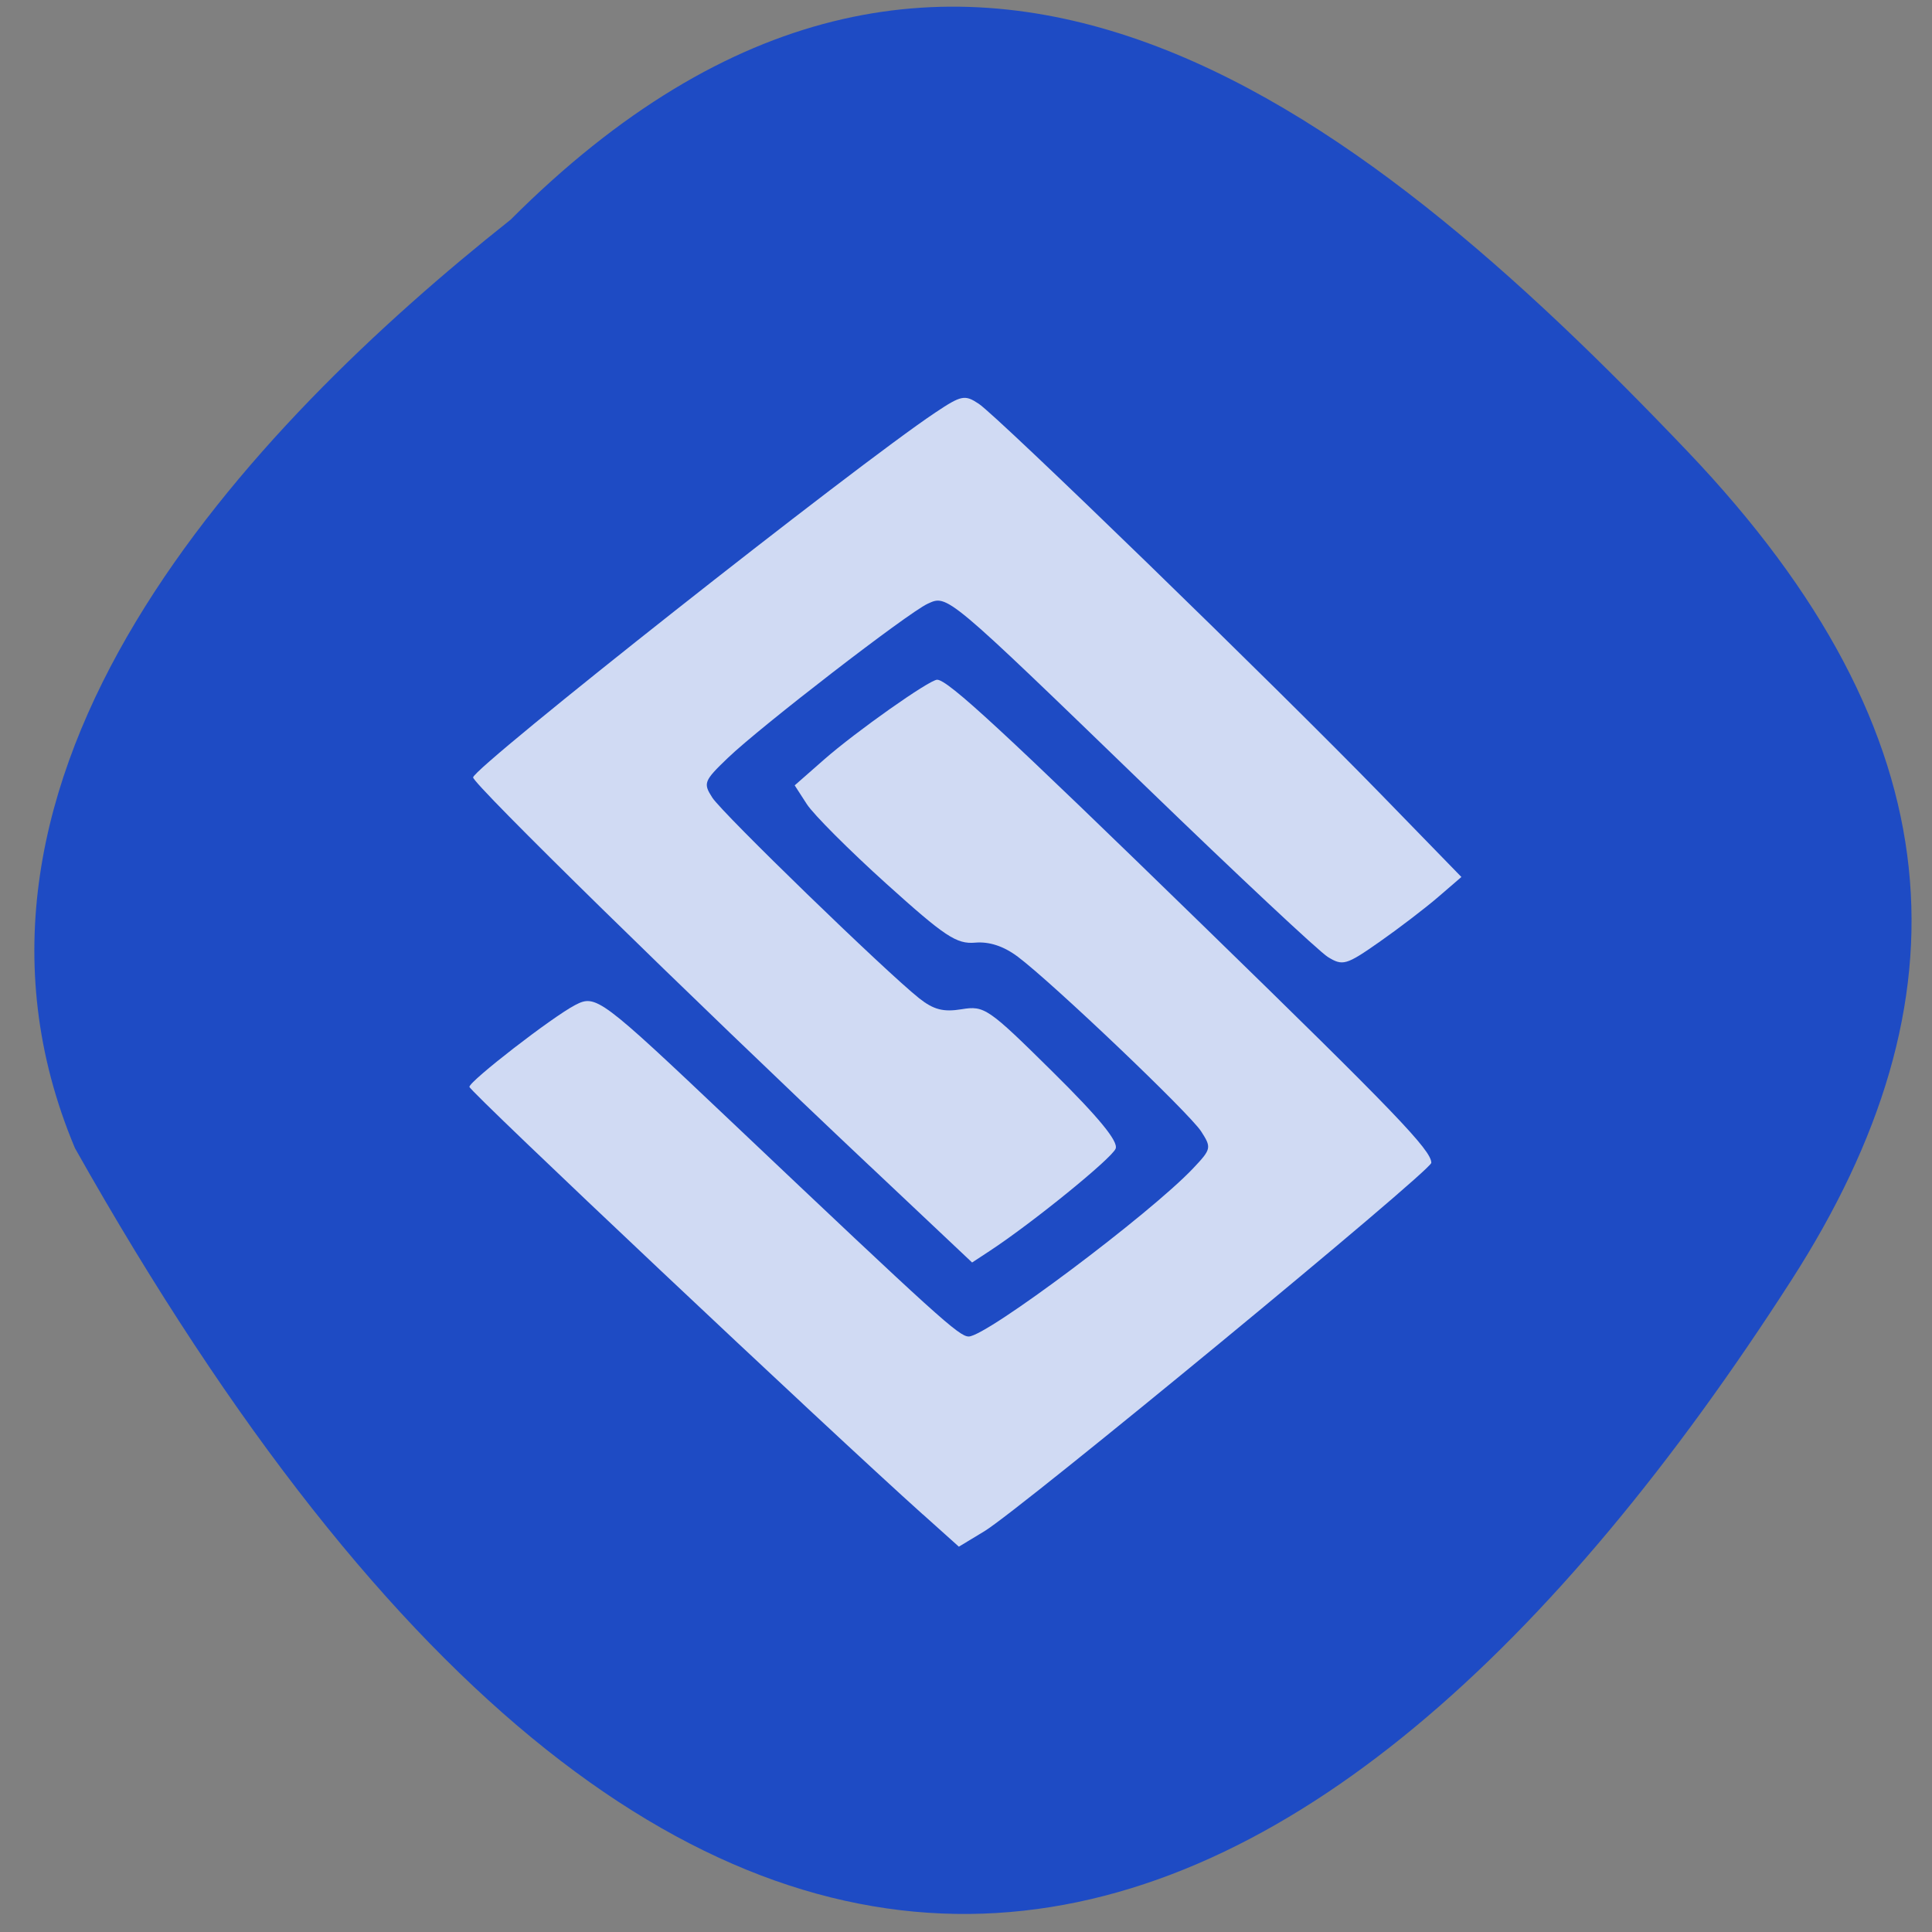 <svg xmlns="http://www.w3.org/2000/svg" viewBox="0 0 256 256"><rect x="0" y="0" width="256" height="256" fill="#808080" stroke="none"/><g fill="#1e4bc4" color="#000"><path d="m 66.63 30.26 c 59.12 -58.47 113.69 -15.656 158.53 30.836 36.516 37.866 38.18 72.986 13.985 110.19 -63.2 97.21 -145.25 133.24 -231.16 -17.526 -21.16 -49.715 23.514 -95.96 58.64 -123.5 z" transform="matrix(0.984 0 0 0.996 2.075 -1.01)"/></g><g fill="#fff"><path d="m 122.28 200.67 c -12.721 -11.413 -60.08 -56.07 -60.08 -56.654 0 -0.767 10.958 -9.25 14 -10.837 2.768 -1.445 3.313 -1.04 20.646 15.385 27.473 26.03 30.23 28.529 31.517 28.529 2.351 0 24.03 -16.25 29.744 -22.294 2.403 -2.542 2.443 -2.729 1.047 -4.889 -1.571 -2.43 -19.694 -19.691 -24.293 -23.14 -1.865 -1.398 -3.774 -2.027 -5.653 -1.864 -2.464 0.213 -4.01 -0.814 -11.761 -7.804 -4.908 -4.427 -9.649 -9.172 -10.536 -10.544 l -1.612 -2.494 l 3.898 -3.423 c 4.195 -3.684 13.954 -10.573 14.978 -10.573 1.418 0 8.744 6.775 35.566 32.891 25.03 24.368 29.915 29.454 29.915 31.12 0 1.054 -54.44 45.928 -59.23 48.824 l -3.373 2.039 l -4.765 -4.275 z" opacity="0.79"/><path d="m 115.21 154.47 c -24.25 -22.87 -52.57 -50.619 -52.52 -51.46 c 0.074 -1.349 50.657 -41.28 61.24 -48.34 3.457 -2.307 3.907 -2.398 5.763 -1.165 2.574 1.709 39.41 37.474 53.33 51.785 l 10.621 10.916 l -3.098 2.669 c -1.704 1.468 -5.209 4.146 -7.789 5.952 -4.372 3.059 -4.836 3.194 -6.806 1.981 -1.163 -0.716 -11.997 -10.858 -24.07 -22.537 -26.586 -25.709 -26.322 -25.489 -28.967 -24.267 -2.629 1.214 -22.11 16.246 -26.463 20.418 -3.187 3.055 -3.303 3.354 -2.061 5.275 1.358 2.101 22.978 23.07 27.4 26.577 1.914 1.517 3.215 1.853 5.634 1.455 3.02 -0.496 3.513 -0.155 12.04 8.276 6.123 6.05 8.731 9.229 8.367 10.19 -0.482 1.273 -11.04 9.854 -16.696 13.565 l -2.327 1.528 l -13.589 -12.816 z" opacity="0.79"/></g></svg>